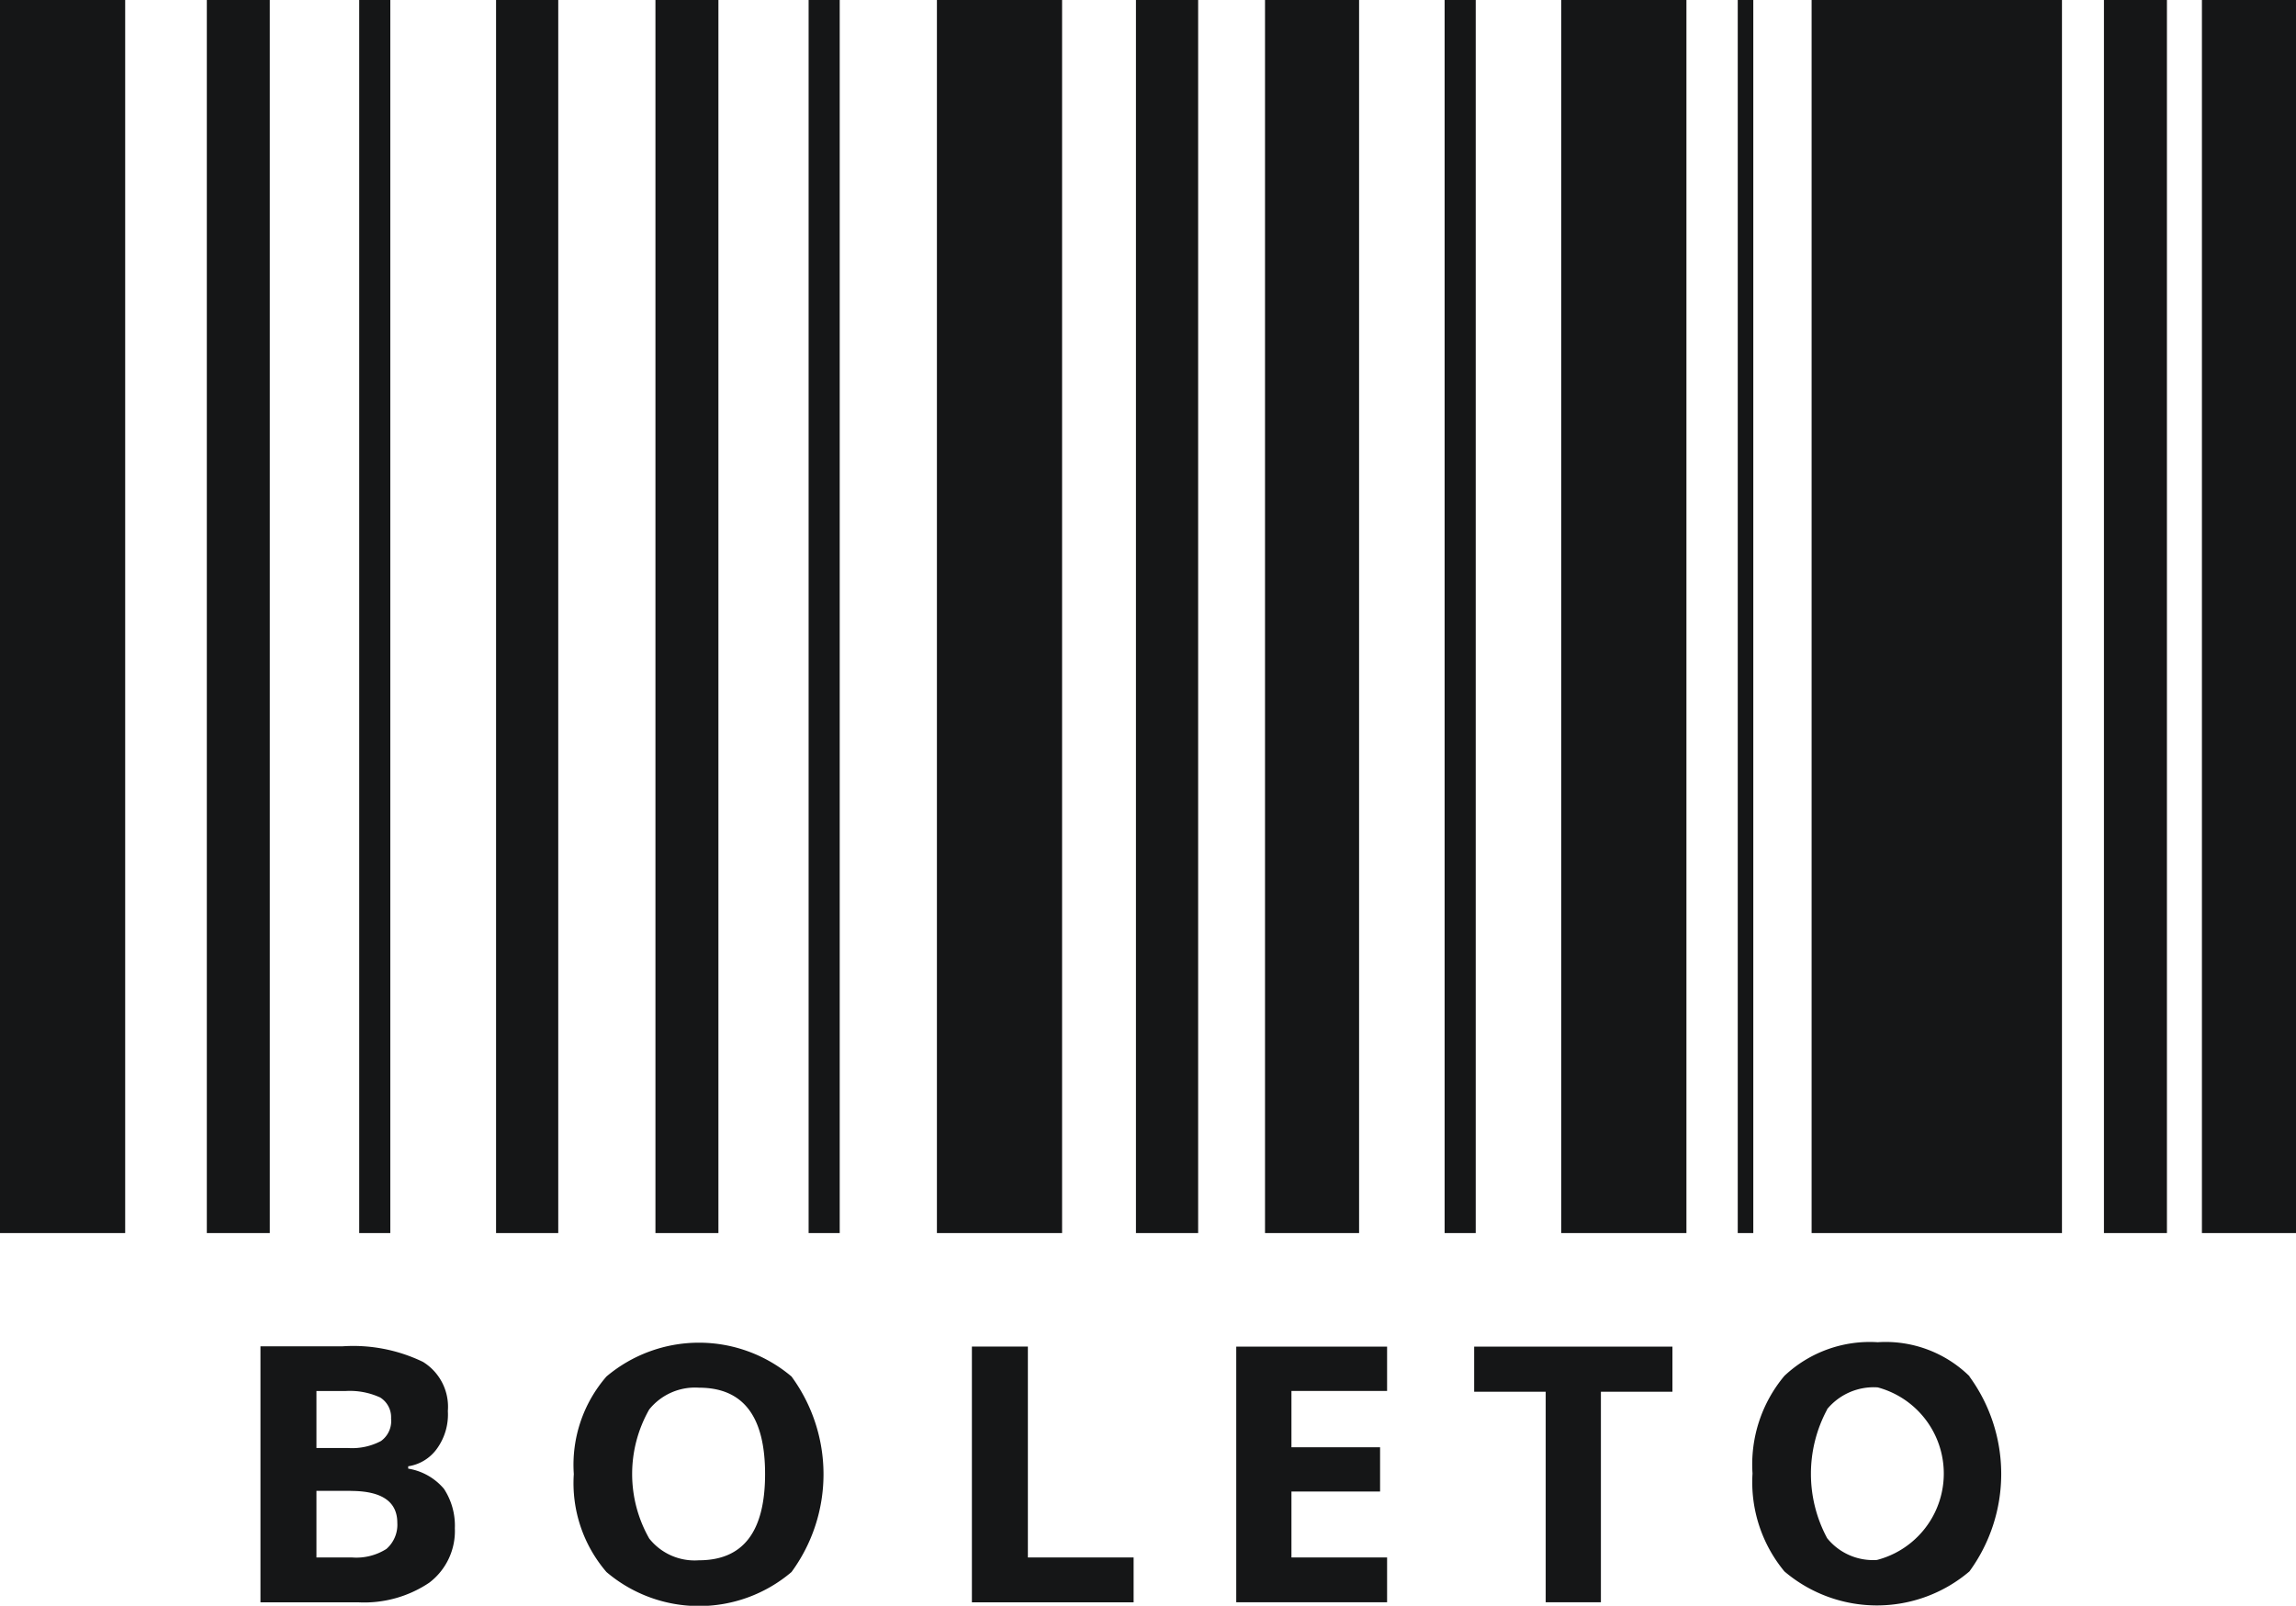 <svg xmlns="http://www.w3.org/2000/svg" width="59.06" height="41.312" viewBox="0 0 29.53 20.656"><defs><style>.cls-1 { fill: #151617; fill-rule: evenodd; }</style></defs><path id="boleto" class="cls-1" d="M23.3-.012h3.22v15.874H23.3V-.012zm-7.03 0h1.21v15.874h-1.21V-.012zm12.05 0h1.21v15.874h-1.21V-.012zm-8.24 0h1.61v15.874h-1.61V-.012zm-8.03 0h1.61v15.874h-1.61V-.012zM0-.012h1.61v15.874H0V-.012zm4.62 0h.4v15.874h-.4V-.012zm5.78 0h.4v15.874h-.4V-.012zm8.18 0h.4v15.874h-.4V-.012zm3.77 0h.2v15.874h-.2V-.012zm-19.69 0h.81v15.874h-.81V-.012zm3.72 0h.8v15.874h-.8V-.012zm2.05 0h.81v15.874h-.81V-.012zm18.63 0h.81v15.874h-.81V-.012zm-12.45 0h.8v15.874h-.8V-.012zM3.35 20.612h1.26a1.5 1.5 0 0 0 .91-.252.833.833 0 0 0 .33-.7.864.864 0 0 0-.14-.508.762.762 0 0 0-.46-.26v-.03a.557.557 0 0 0 .37-.227.75.75 0 0 0 .14-.484.678.678 0 0 0-.32-.632 2.062 2.062 0 0 0-1.04-.2H3.35v3.29zm.72-2.718h.37a.933.933 0 0 1 .45.083.3.3 0 0 1 .14.27.317.317 0 0 1-.13.29.792.792 0 0 1-.42.09h-.41v-.733zm.44 1.285q.6 0 .6.41a.412.412 0 0 1-.14.336.72.72 0 0 1-.44.11h-.46v-.857h.44zm5.67-1.472a1.845 1.845 0 0 0-2.38 0 1.732 1.732 0 0 0-.42 1.255 1.753 1.753 0 0 0 .42 1.26 1.836 1.836 0 0 0 2.38 0 2.127 2.127 0 0 0 0-2.515zm-1.83.424a.756.756 0 0 1 .64-.28c.57 0 .85.37.85 1.11s-.28 1.11-.85 1.11a.745.745 0 0 1-.64-.28 1.678 1.678 0 0 1 0-1.66zm6.23 2.48v-.576h-1.36v-2.713h-.72v3.29h2.08zm3.26-.576h-1.23v-.848h1.14v-.57h-1.14v-.724h1.23v-.57H15.9v3.288h1.94v-.576zm2.75-2.132h.92v-.58h-2.55v.58h.92v2.708h.71v-2.708zm4.74-.2a1.54 1.54 0 0 0-1.18-.437 1.6 1.6 0 0 0-1.2.433 1.773 1.773 0 0 0-.41 1.255 1.8 1.8 0 0 0 .41 1.26 1.836 1.836 0 0 0 2.38 0 2.127 2.127 0 0 0 0-2.507zm-1.83.424a.776.776 0 0 1 .65-.28 1.148 1.148 0 0 1-.01 2.22.758.758 0 0 1-.64-.28 1.747 1.747 0 0 1 0-1.656z"/></svg>